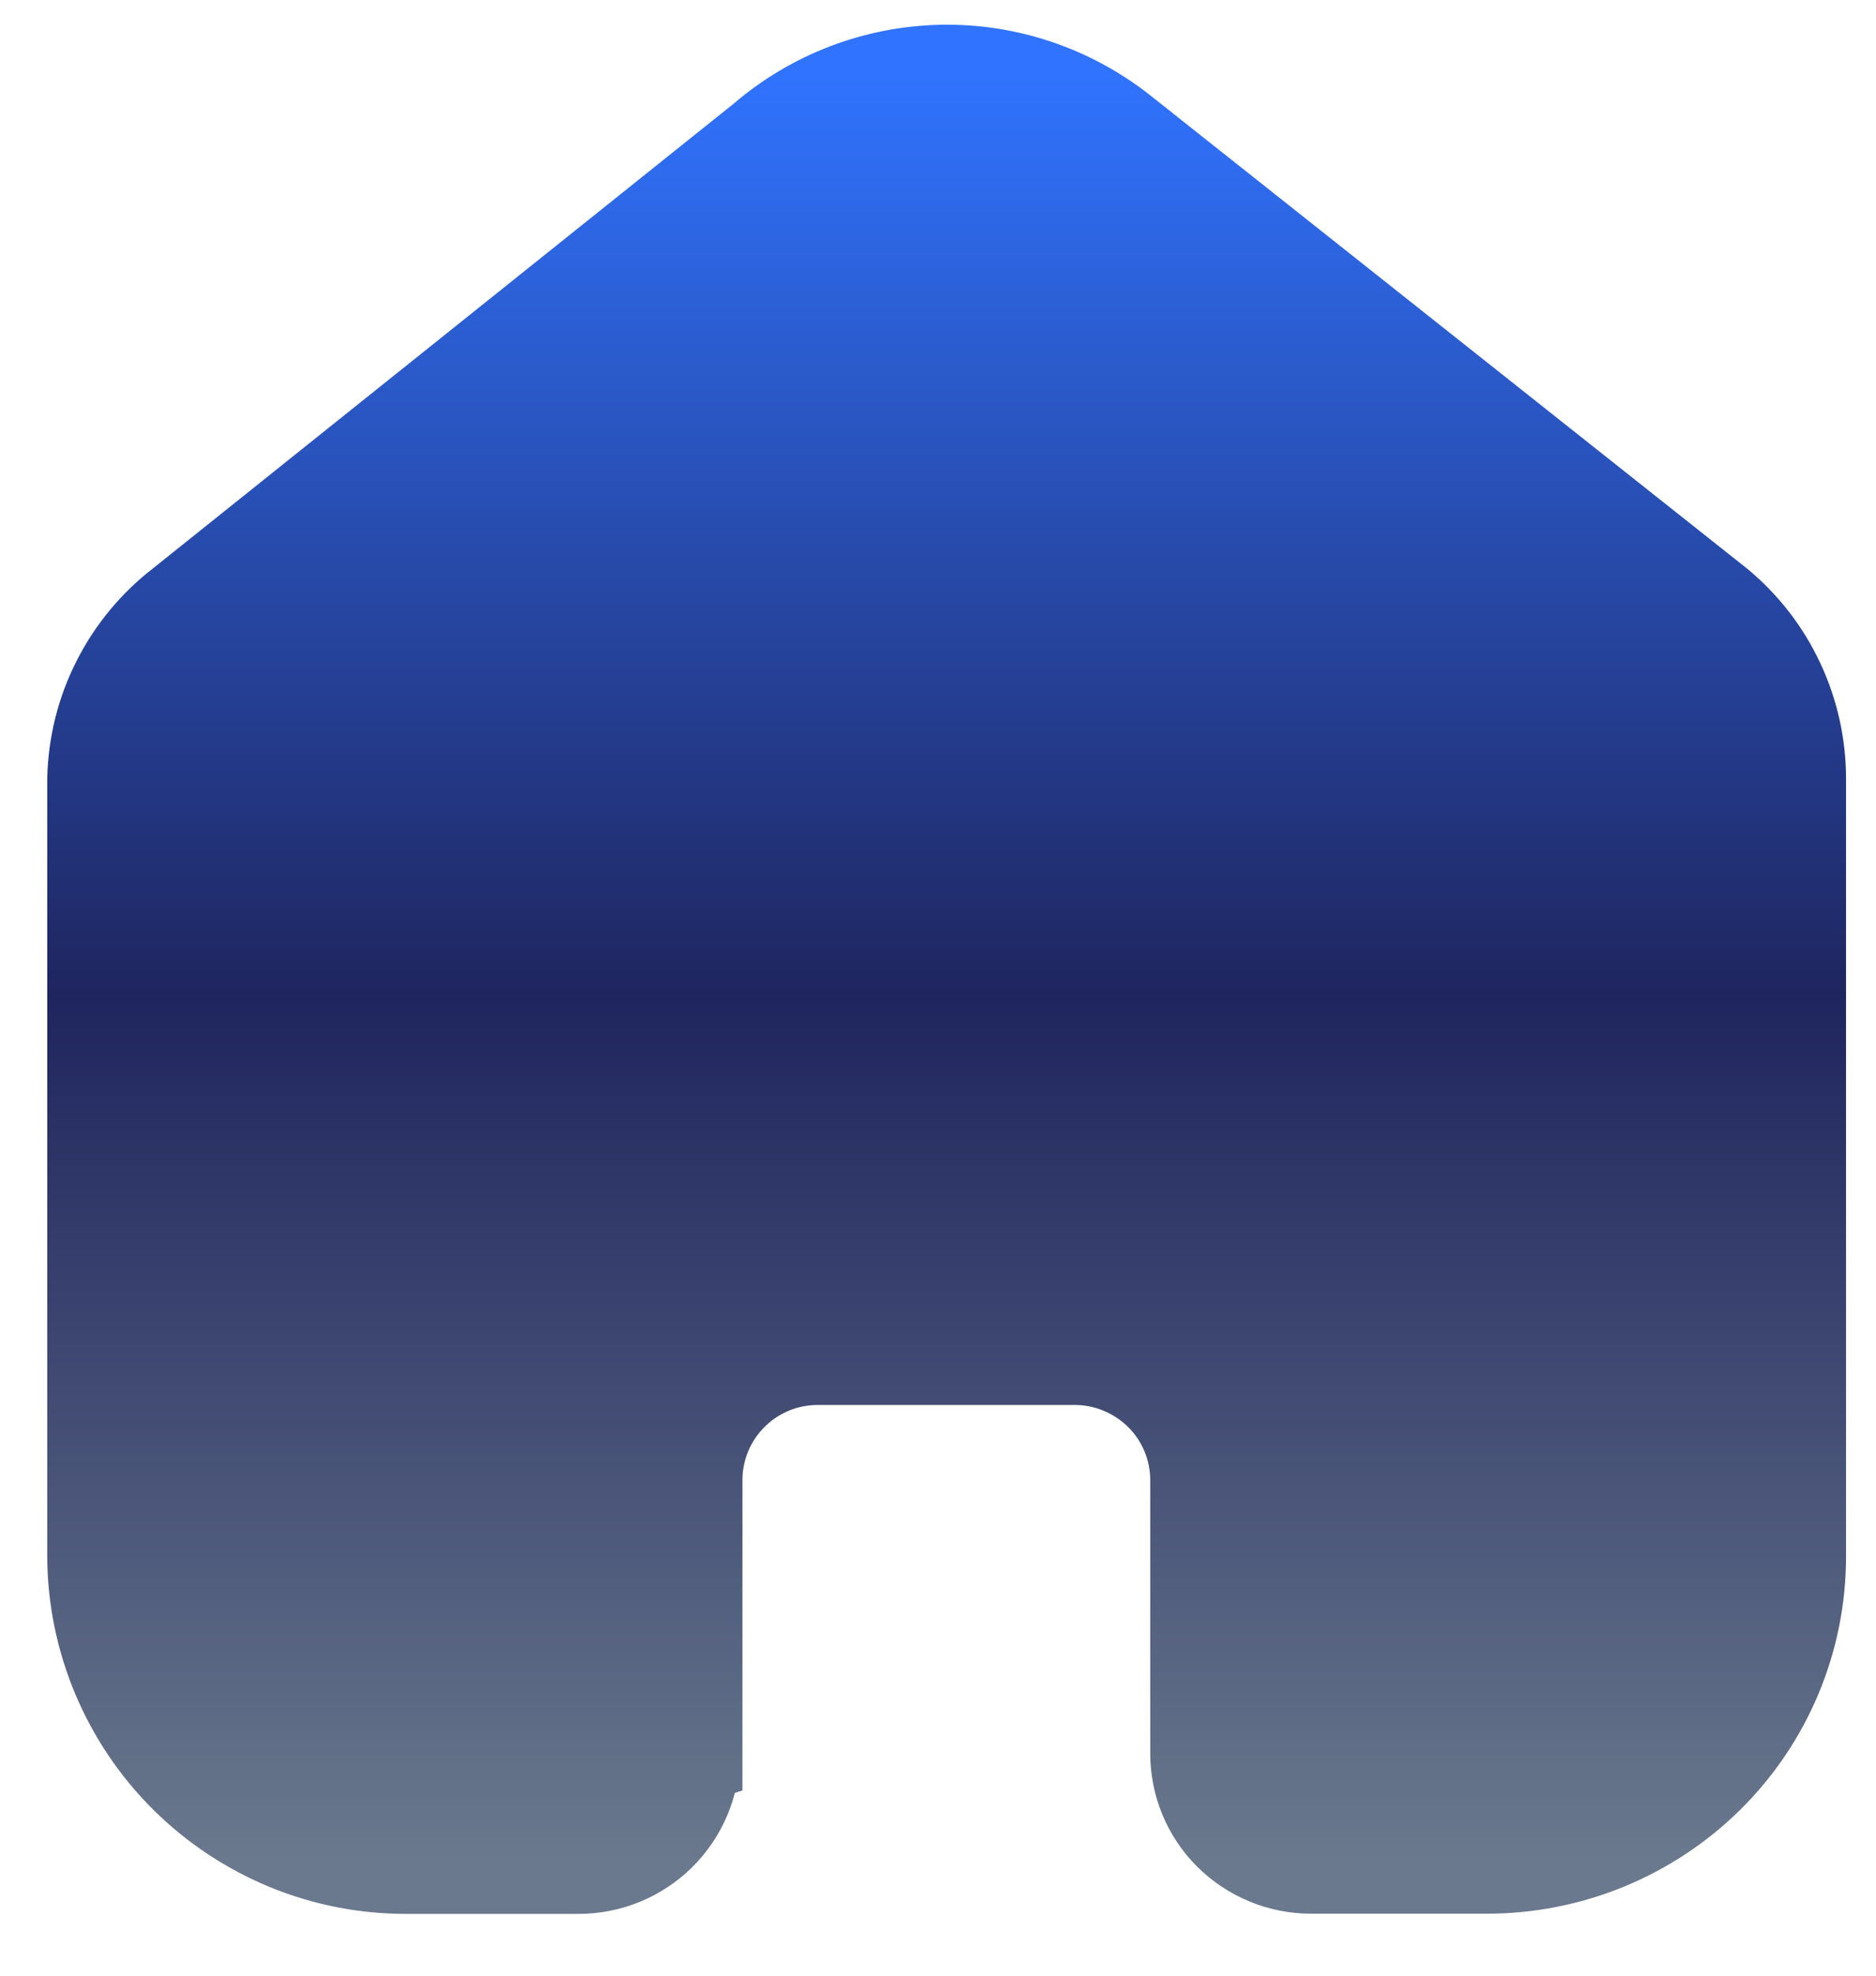 <svg width="19" height="20" viewBox="0 0 19 20" fill="none" xmlns="http://www.w3.org/2000/svg">
<path d="M6.998 17.744V14.98C6.998 14.812 7.032 14.645 7.097 14.489C7.162 14.334 7.257 14.193 7.377 14.074C7.496 13.955 7.638 13.861 7.794 13.797C7.95 13.733 8.117 13.701 8.285 13.701H10.883C11.224 13.701 11.551 13.836 11.793 14.076C11.913 14.194 12.007 14.335 12.072 14.49C12.137 14.645 12.17 14.812 12.171 14.98V17.743C12.17 17.888 12.198 18.032 12.253 18.167C12.308 18.301 12.389 18.423 12.492 18.526C12.701 18.734 12.984 18.851 13.279 18.851H15.051C15.878 18.853 16.672 18.529 17.26 17.948C17.55 17.661 17.78 17.32 17.937 16.944C18.094 16.568 18.175 16.165 18.175 15.757V7.884C18.175 7.556 18.103 7.231 17.963 6.933C17.824 6.635 17.62 6.372 17.367 6.162L11.336 1.382C10.826 0.976 10.191 0.76 9.54 0.772C8.888 0.785 8.261 1.023 7.767 1.448L1.874 6.162C1.609 6.366 1.393 6.626 1.242 6.924C1.09 7.222 1.008 7.55 1 7.884L1 15.751C1.001 16.16 1.083 16.564 1.241 16.942C1.399 17.319 1.629 17.661 1.919 17.949C2.209 18.237 2.553 18.465 2.932 18.621C3.31 18.776 3.715 18.855 4.124 18.853H5.856C6.15 18.854 6.432 18.739 6.642 18.533C6.851 18.326 6.97 18.046 6.973 17.752L6.998 17.744Z" fill="url(#paint0_linear_57_411)" stroke="url(#paint1_linear_57_411)" stroke-width="1.043"/>
<defs>
<linearGradient id="paint0_linear_57_411" x1="9.588" y1="0.772" x2="9.588" y2="18.853" gradientUnits="userSpaceOnUse">
<stop stop-color="#3073FE"/>
<stop offset="0.516" stop-color="#1F255E"/>
<stop offset="1" stop-color="#6A798D"/>
</linearGradient>
<linearGradient id="paint1_linear_57_411" x1="9.588" y1="0.772" x2="9.588" y2="18.853" gradientUnits="userSpaceOnUse">
<stop stop-color="#3073FE"/>
<stop offset="0.516" stop-color="#1F255E"/>
<stop offset="1" stop-color="#6A798D"/>
</linearGradient>
</defs>
</svg>
